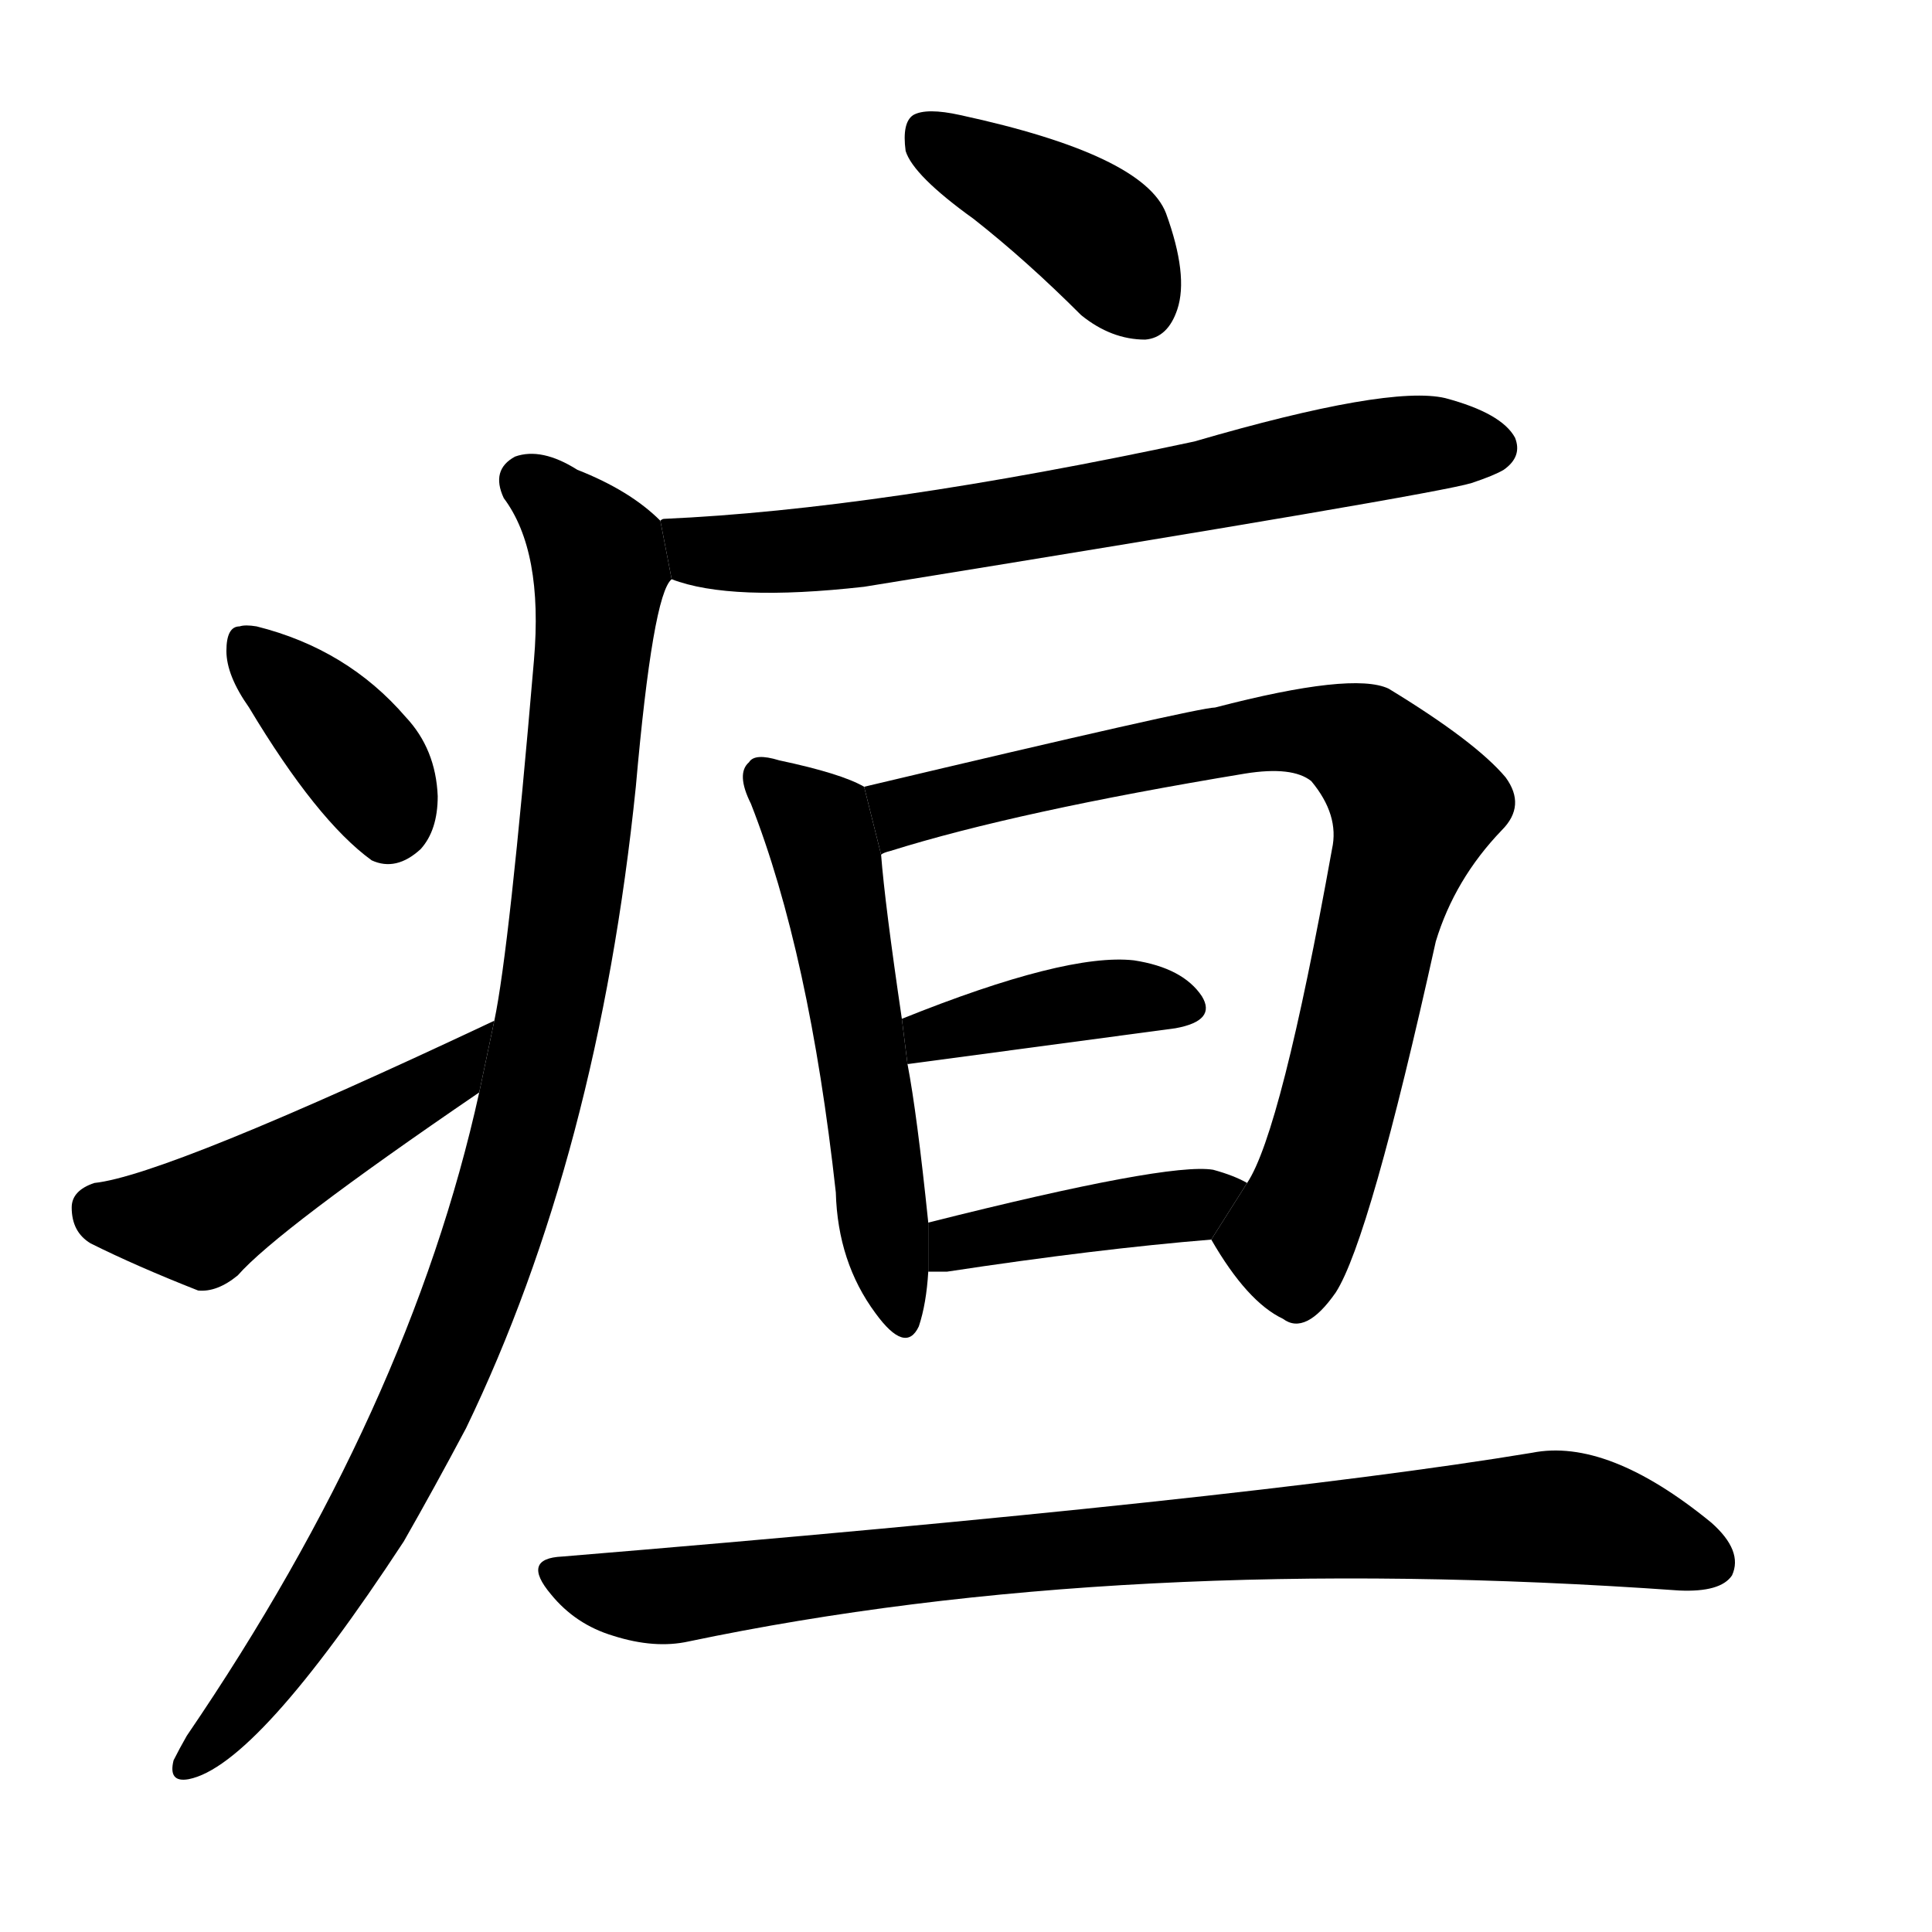 <svg version="1.1" viewBox="0 0 1024 1024" xmlns="http://www.w3.org/2000/svg">
  <g stroke="black" stroke-dasharray="1,1" stroke-width="1" transform="scale(4, 4)">
  </g>
  <g transform="scale(1, -1) translate(0, -900)">
    <style type="text/css">
      
        @keyframes keyframes0 {
          from {
            stroke: blue;
            stroke-dashoffset: 404;
            stroke-width: 128;
          }
          57% {
            animation-timing-function: step-end;
            stroke: blue;
            stroke-dashoffset: 0;
            stroke-width: 128;
          }
          to {
            stroke: black;
            stroke-width: 1024;
          }
        }
        #make-me-a-hanzi-animation-0 {
          animation: keyframes0 0.579s both;
          animation-delay: 0s;
          animation-timing-function: linear;
        }
      
        @keyframes keyframes1 {
          from {
            stroke: blue;
            stroke-dashoffset: 699;
            stroke-width: 128;
          }
          69% {
            animation-timing-function: step-end;
            stroke: blue;
            stroke-dashoffset: 0;
            stroke-width: 128;
          }
          to {
            stroke: black;
            stroke-width: 1024;
          }
        }
        #make-me-a-hanzi-animation-1 {
          animation: keyframes1 0.819s both;
          animation-delay: 0.579s;
          animation-timing-function: linear;
        }
      
        @keyframes keyframes2 {
          from {
            stroke: blue;
            stroke-dashoffset: 1000;
            stroke-width: 128;
          }
          76% {
            animation-timing-function: step-end;
            stroke: blue;
            stroke-dashoffset: 0;
            stroke-width: 128;
          }
          to {
            stroke: black;
            stroke-width: 1024;
          }
        }
        #make-me-a-hanzi-animation-2 {
          animation: keyframes2 1.064s both;
          animation-delay: 1.398s;
          animation-timing-function: linear;
        }
      
        @keyframes keyframes3 {
          from {
            stroke: blue;
            stroke-dashoffset: 376;
            stroke-width: 128;
          }
          55% {
            animation-timing-function: step-end;
            stroke: blue;
            stroke-dashoffset: 0;
            stroke-width: 128;
          }
          to {
            stroke: black;
            stroke-width: 1024;
          }
        }
        #make-me-a-hanzi-animation-3 {
          animation: keyframes3 0.556s both;
          animation-delay: 2.461s;
          animation-timing-function: linear;
        }
      
        @keyframes keyframes4 {
          from {
            stroke: blue;
            stroke-dashoffset: 479;
            stroke-width: 128;
          }
          61% {
            animation-timing-function: step-end;
            stroke: blue;
            stroke-dashoffset: 0;
            stroke-width: 128;
          }
          to {
            stroke: black;
            stroke-width: 1024;
          }
        }
        #make-me-a-hanzi-animation-4 {
          animation: keyframes4 0.64s both;
          animation-delay: 3.017s;
          animation-timing-function: linear;
        }
      
        @keyframes keyframes5 {
          from {
            stroke: blue;
            stroke-dashoffset: 556;
            stroke-width: 128;
          }
          64% {
            animation-timing-function: step-end;
            stroke: blue;
            stroke-dashoffset: 0;
            stroke-width: 128;
          }
          to {
            stroke: black;
            stroke-width: 1024;
          }
        }
        #make-me-a-hanzi-animation-5 {
          animation: keyframes5 0.702s both;
          animation-delay: 3.657s;
          animation-timing-function: linear;
        }
      
        @keyframes keyframes6 {
          from {
            stroke: blue;
            stroke-dashoffset: 833;
            stroke-width: 128;
          }
          73% {
            animation-timing-function: step-end;
            stroke: blue;
            stroke-dashoffset: 0;
            stroke-width: 128;
          }
          to {
            stroke: black;
            stroke-width: 1024;
          }
        }
        #make-me-a-hanzi-animation-6 {
          animation: keyframes6 0.928s both;
          animation-delay: 4.36s;
          animation-timing-function: linear;
        }
      
        @keyframes keyframes7 {
          from {
            stroke: blue;
            stroke-dashoffset: 403;
            stroke-width: 128;
          }
          57% {
            animation-timing-function: step-end;
            stroke: blue;
            stroke-dashoffset: 0;
            stroke-width: 128;
          }
          to {
            stroke: black;
            stroke-width: 1024;
          }
        }
        #make-me-a-hanzi-animation-7 {
          animation: keyframes7 0.578s both;
          animation-delay: 5.288s;
          animation-timing-function: linear;
        }
      
        @keyframes keyframes8 {
          from {
            stroke: blue;
            stroke-dashoffset: 420;
            stroke-width: 128;
          }
          58% {
            animation-timing-function: step-end;
            stroke: blue;
            stroke-dashoffset: 0;
            stroke-width: 128;
          }
          to {
            stroke: black;
            stroke-width: 1024;
          }
        }
        #make-me-a-hanzi-animation-8 {
          animation: keyframes8 0.592s both;
          animation-delay: 5.866s;
          animation-timing-function: linear;
        }
      
        @keyframes keyframes9 {
          from {
            stroke: blue;
            stroke-dashoffset: 874;
            stroke-width: 128;
          }
          74% {
            animation-timing-function: step-end;
            stroke: blue;
            stroke-dashoffset: 0;
            stroke-width: 128;
          }
          to {
            stroke: black;
            stroke-width: 1024;
          }
        }
        #make-me-a-hanzi-animation-9 {
          animation: keyframes9 0.961s both;
          animation-delay: 6.457s;
          animation-timing-function: linear;
        }
      
    </style>
    
      <path d="M 516 784 Q 544 762 573 733 Q 589 720 607 720 Q 619 721 624 736 Q 630 754 618 787 Q 606 818 509 839 Q 491 843 484 839 Q 478 835 480 820 Q 484 807 516 784 Z" fill="black"></path>
    
      <path d="M 356 593 Q 387 581 458 589 Q 761 638 780 644 Q 792 648 797 651 Q 807 658 803 668 Q 796 681 766 689 Q 736 696 633 666 Q 465 630 352 625 Q 351 625 350 624 L 356 593 Z" fill="black"></path>
    
      <path d="M 254 321 Q 217 153 99 -20 Q 95 -27 92 -33 Q 89 -45 100 -43 Q 136 -36 214 83 Q 230 111 247 143 Q 317 288 337 483 Q 346 585 356 593 L 350 624 Q 334 640 306 651 Q 287 663 273 658 Q 260 651 267 636 Q 288 608 283 550 Q 270 397 262 359 L 254 321 Z" fill="black"></path>
    
      <path d="M 132 525 Q 168 465 197 444 Q 210 438 223 450 Q 232 460 232 478 Q 231 503 215 520 Q 184 556 136 568 Q 130 569 127 568 Q 120 568 120 555 Q 120 542 132 525 Z" fill="black"></path>
    
      <path d="M 262 359 Q 88 277 50 273 Q 38 269 38 260 Q 38 247 48 241 Q 72 229 105 216 Q 115 215 126 224 Q 147 248 254 321 L 262 359 Z" fill="black"></path>
    
      <path d="M 458 483 Q 446 490 413 497 Q 400 501 397 496 Q 390 490 398 474 Q 429 395 443 268 Q 444 231 464 204 Q 480 182 487 197 Q 491 209 492 226 L 492 252 Q 486 310 481 336 L 478 360 Q 469 421 467 447 L 458 483 Z" fill="black"></path>
    
      <path d="M 642 243 Q 661 210 680 201 Q 692 192 708 215 Q 726 243 761 401 Q 771 434 796 460 Q 809 473 798 488 Q 782 507 736 535 Q 717 544 644 525 Q 635 525 458 483 L 467 447 Q 468 448 472 449 Q 539 470 660 490 Q 685 494 695 486 Q 710 468 706 450 Q 679 300 661 273 L 642 243 Z" fill="black"></path>
    
      <path d="M 481 336 L 623 355 Q 645 359 637 372 Q 627 387 601 391 Q 565 395 478 360 L 481 336 Z" fill="black"></path>
    
      <path d="M 492 226 Q 496 226 502 226 Q 581 238 642 243 L 661 273 Q 654 277 643 280 Q 619 284 492 252 L 492 226 Z" fill="black"></path>
    
      <path d="M 298 75 Q 276 74 292 55 Q 305 39 325 33 Q 347 26 365 30 Q 594 78 890 57 Q 912 56 918 65 Q 924 78 907 93 Q 852 138 812 130 Q 661 105 298 75 Z" fill="black"></path>
    
    
      <clipPath id="make-me-a-hanzi-clip-0">
        <path d="M 516 784 Q 544 762 573 733 Q 589 720 607 720 Q 619 721 624 736 Q 630 754 618 787 Q 606 818 509 839 Q 491 843 484 839 Q 478 835 480 820 Q 484 807 516 784 Z"></path>
      </clipPath>
      <path clip-path="url(#make-me-a-hanzi-clip-0)" d="M 491 830 L 581 776 L 604 740" fill="none" id="make-me-a-hanzi-animation-0" stroke-dasharray="276 552" stroke-linecap="round"></path>
    
      <clipPath id="make-me-a-hanzi-clip-1">
        <path d="M 356 593 Q 387 581 458 589 Q 761 638 780 644 Q 792 648 797 651 Q 807 658 803 668 Q 796 681 766 689 Q 736 696 633 666 Q 465 630 352 625 Q 351 625 350 624 L 356 593 Z"></path>
      </clipPath>
      <path clip-path="url(#make-me-a-hanzi-clip-1)" d="M 355 617 L 386 607 L 469 611 L 722 661 L 791 663" fill="none" id="make-me-a-hanzi-animation-1" stroke-dasharray="571 1142" stroke-linecap="round"></path>
    
      <clipPath id="make-me-a-hanzi-clip-2">
        <path d="M 254 321 Q 217 153 99 -20 Q 95 -27 92 -33 Q 89 -45 100 -43 Q 136 -36 214 83 Q 230 111 247 143 Q 317 288 337 483 Q 346 585 356 593 L 350 624 Q 334 640 306 651 Q 287 663 273 658 Q 260 651 267 636 Q 288 608 283 550 Q 270 397 262 359 L 254 321 Z"></path>
      </clipPath>
      <path clip-path="url(#make-me-a-hanzi-clip-2)" d="M 279 645 L 302 625 L 318 597 L 303 443 L 281 315 L 250 213 L 204 111 L 155 30 L 101 -34" fill="none" id="make-me-a-hanzi-animation-2" stroke-dasharray="872 1744" stroke-linecap="round"></path>
    
      <clipPath id="make-me-a-hanzi-clip-3">
        <path d="M 132 525 Q 168 465 197 444 Q 210 438 223 450 Q 232 460 232 478 Q 231 503 215 520 Q 184 556 136 568 Q 130 569 127 568 Q 120 568 120 555 Q 120 542 132 525 Z"></path>
      </clipPath>
      <path clip-path="url(#make-me-a-hanzi-clip-3)" d="M 132 557 L 186 503 L 206 464" fill="none" id="make-me-a-hanzi-animation-3" stroke-dasharray="248 496" stroke-linecap="round"></path>
    
      <clipPath id="make-me-a-hanzi-clip-4">
        <path d="M 262 359 Q 88 277 50 273 Q 38 269 38 260 Q 38 247 48 241 Q 72 229 105 216 Q 115 215 126 224 Q 147 248 254 321 L 262 359 Z"></path>
      </clipPath>
      <path clip-path="url(#make-me-a-hanzi-clip-4)" d="M 52 259 L 106 253 L 235 328 L 249 342" fill="none" id="make-me-a-hanzi-animation-4" stroke-dasharray="351 702" stroke-linecap="round"></path>
    
      <clipPath id="make-me-a-hanzi-clip-5">
        <path d="M 458 483 Q 446 490 413 497 Q 400 501 397 496 Q 390 490 398 474 Q 429 395 443 268 Q 444 231 464 204 Q 480 182 487 197 Q 491 209 492 226 L 492 252 Q 486 310 481 336 L 478 360 Q 469 421 467 447 L 458 483 Z"></path>
      </clipPath>
      <path clip-path="url(#make-me-a-hanzi-clip-5)" d="M 404 488 L 435 458 L 476 204" fill="none" id="make-me-a-hanzi-animation-5" stroke-dasharray="428 856" stroke-linecap="round"></path>
    
      <clipPath id="make-me-a-hanzi-clip-6">
        <path d="M 642 243 Q 661 210 680 201 Q 692 192 708 215 Q 726 243 761 401 Q 771 434 796 460 Q 809 473 798 488 Q 782 507 736 535 Q 717 544 644 525 Q 635 525 458 483 L 467 447 Q 468 448 472 449 Q 539 470 660 490 Q 685 494 695 486 Q 710 468 706 450 Q 679 300 661 273 L 642 243 Z"></path>
      </clipPath>
      <path clip-path="url(#make-me-a-hanzi-clip-6)" d="M 467 453 L 478 469 L 503 478 L 660 511 L 712 509 L 739 488 L 749 468 L 729 409 L 701 284 L 683 243 L 656 241" fill="none" id="make-me-a-hanzi-animation-6" stroke-dasharray="705 1410" stroke-linecap="round"></path>
    
      <clipPath id="make-me-a-hanzi-clip-7">
        <path d="M 481 336 L 623 355 Q 645 359 637 372 Q 627 387 601 391 Q 565 395 478 360 L 481 336 Z"></path>
      </clipPath>
      <path clip-path="url(#make-me-a-hanzi-clip-7)" d="M 488 343 L 494 353 L 576 370 L 605 372 L 627 366" fill="none" id="make-me-a-hanzi-animation-7" stroke-dasharray="275 550" stroke-linecap="round"></path>
    
      <clipPath id="make-me-a-hanzi-clip-8">
        <path d="M 492 226 Q 496 226 502 226 Q 581 238 642 243 L 661 273 Q 654 277 643 280 Q 619 284 492 252 L 492 226 Z"></path>
      </clipPath>
      <path clip-path="url(#make-me-a-hanzi-clip-8)" d="M 497 233 L 531 248 L 631 261 L 655 270" fill="none" id="make-me-a-hanzi-animation-8" stroke-dasharray="292 584" stroke-linecap="round"></path>
    
      <clipPath id="make-me-a-hanzi-clip-9">
        <path d="M 298 75 Q 276 74 292 55 Q 305 39 325 33 Q 347 26 365 30 Q 594 78 890 57 Q 912 56 918 65 Q 924 78 907 93 Q 852 138 812 130 Q 661 105 298 75 Z"></path>
      </clipPath>
      <path clip-path="url(#make-me-a-hanzi-clip-9)" d="M 295 65 L 327 55 L 367 55 L 527 76 L 821 96 L 855 91 L 906 72" fill="none" id="make-me-a-hanzi-animation-9" stroke-dasharray="746 1492" stroke-linecap="round"></path>
    
  </g>
</svg>
